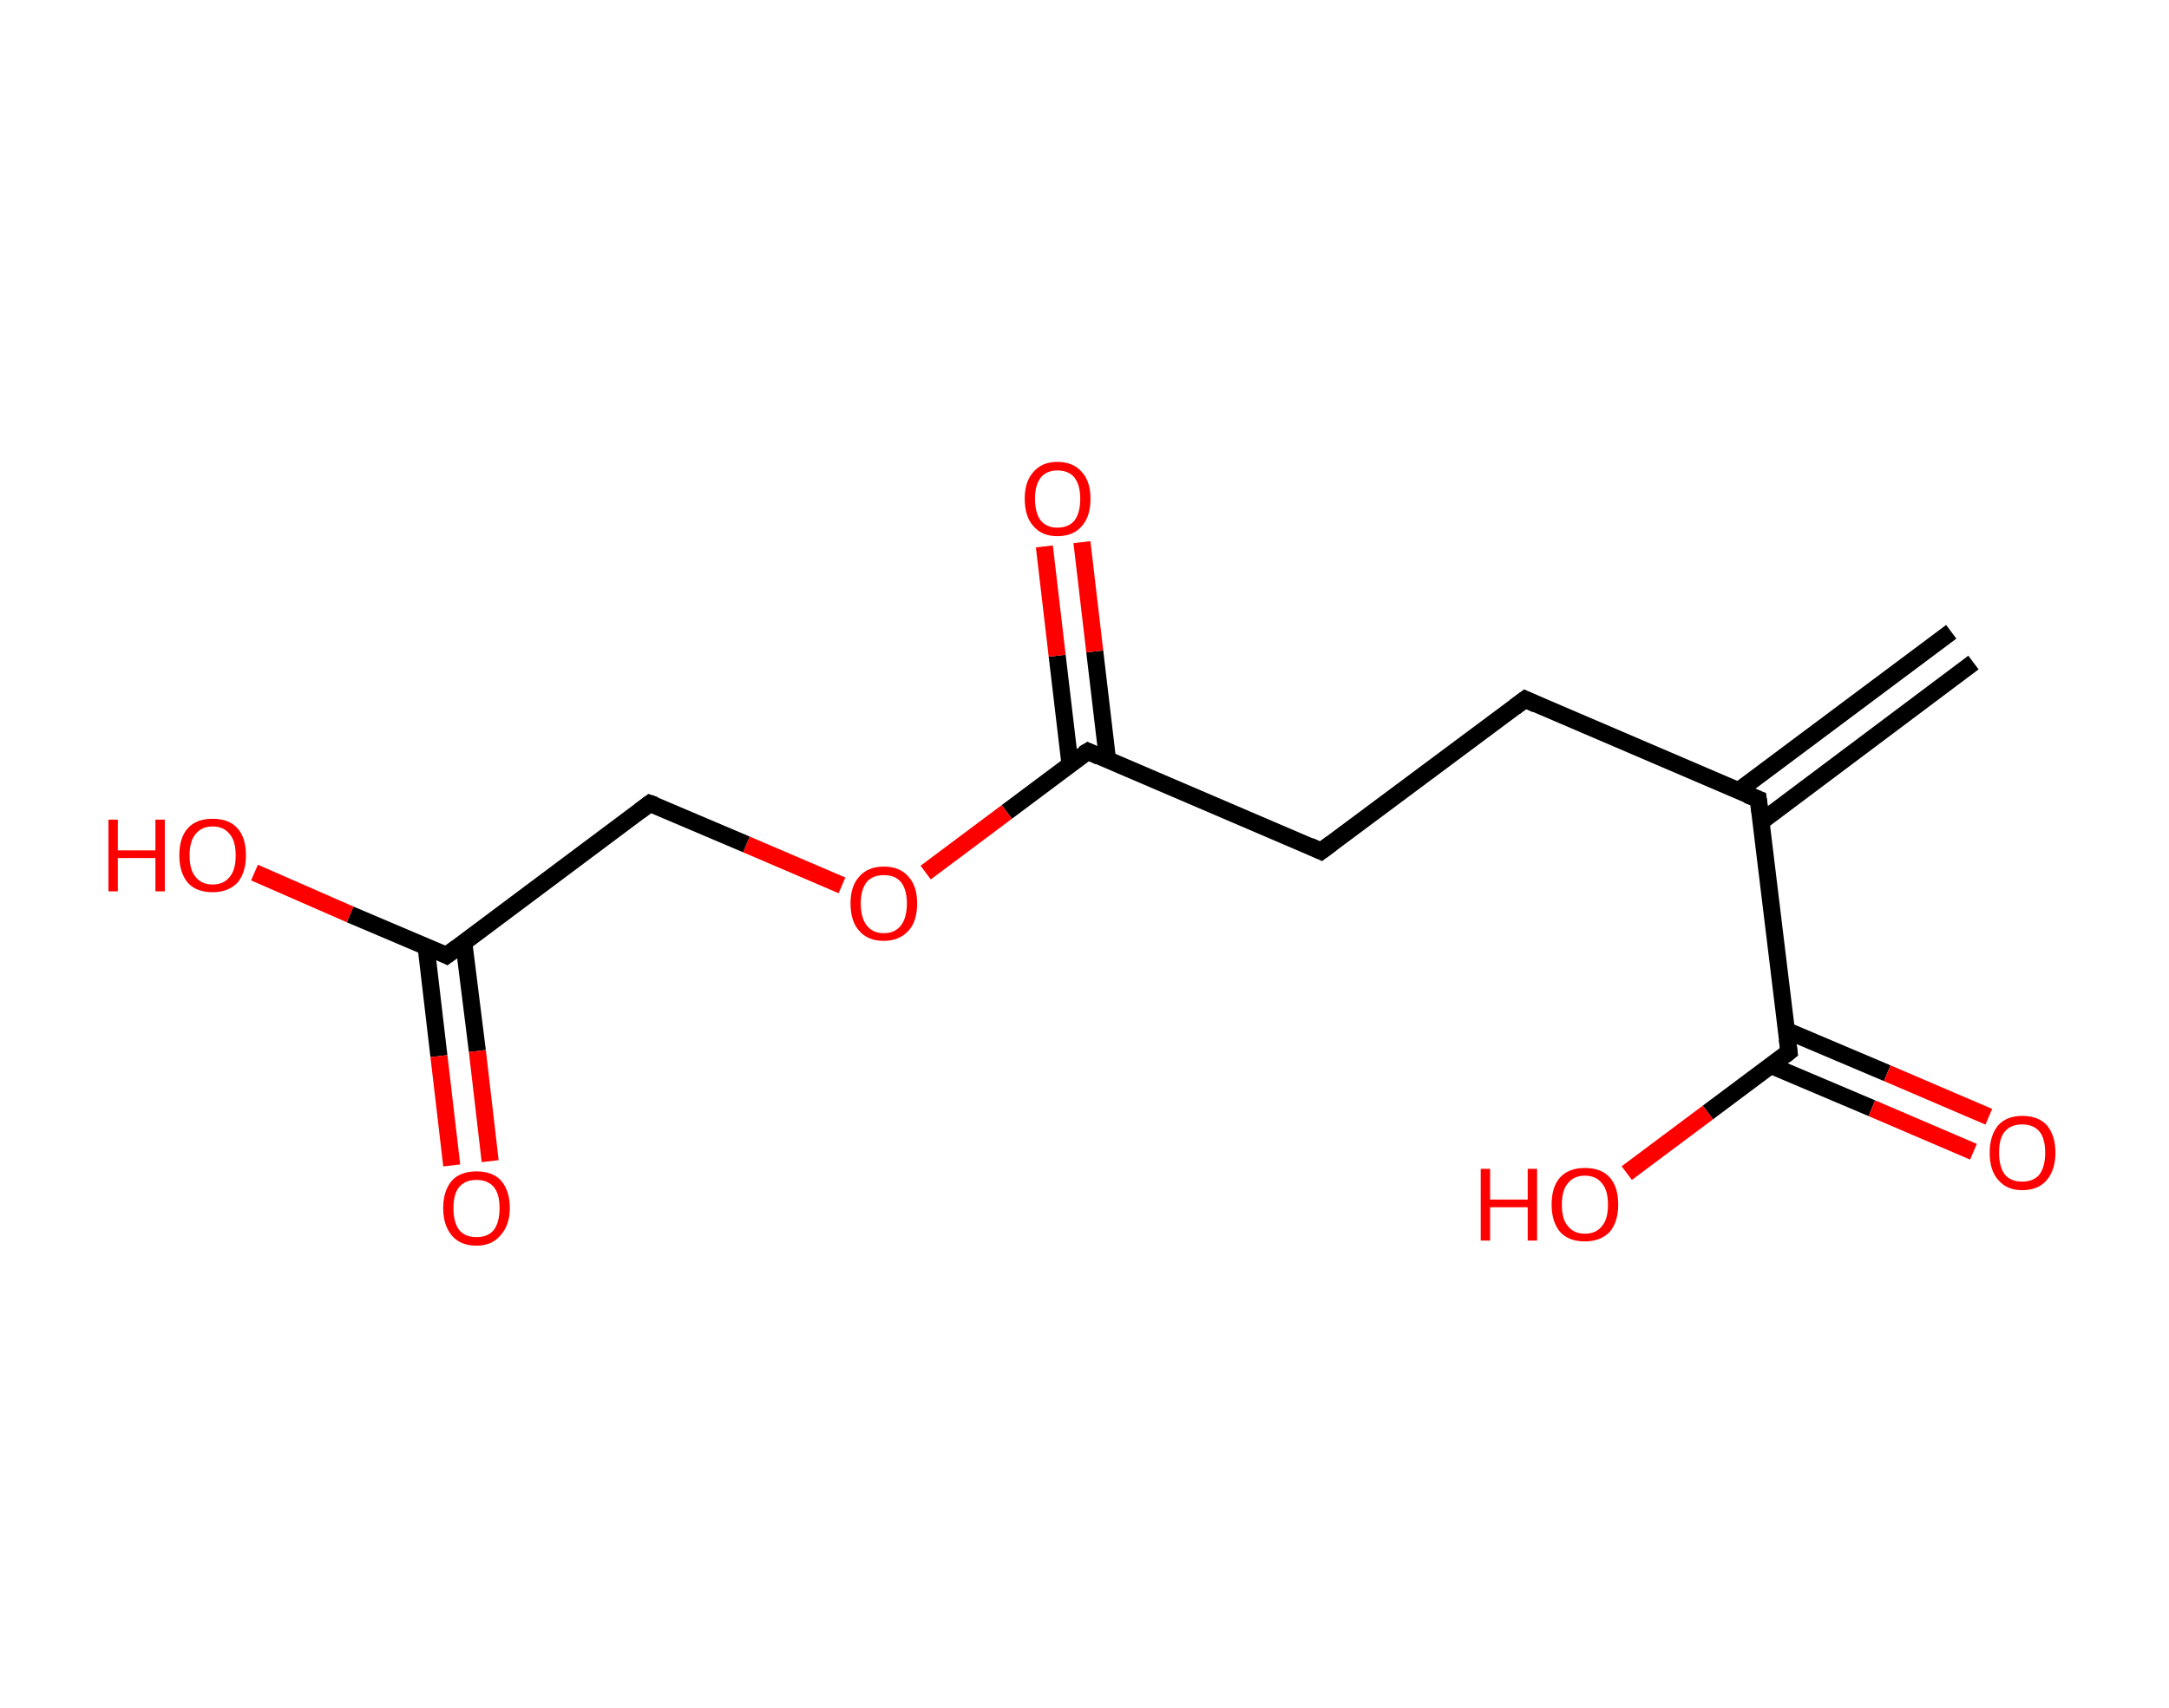 <?xml version='1.0' encoding='ASCII' standalone='yes'?>
<svg xmlns="http://www.w3.org/2000/svg" xmlns:rdkit="http://www.rdkit.org/xml" xmlns:xlink="http://www.w3.org/1999/xlink" version="1.1" baseProfile="full" xml:space="preserve" width="254px" height="200px" viewBox="0 0 254 200">
<!-- END OF HEADER -->
<rect style="opacity:1.0;fill:#FFFFFF;stroke:none" width="254.0" height="200.0" x="0.0" y="0.0"> </rect>
<path class="bond-0 atom-0 atom-1" d="M 231.1,77.6 L 206.3,96.2" style="fill:none;fill-rule:evenodd;stroke:#000000;stroke-width:2.0px;stroke-linecap:butt;stroke-linejoin:miter;stroke-opacity:1"/>
<path class="bond-0 atom-0 atom-1" d="M 228.5,74.0 L 203.6,92.6" style="fill:none;fill-rule:evenodd;stroke:#000000;stroke-width:2.0px;stroke-linecap:butt;stroke-linejoin:miter;stroke-opacity:1"/>
<path class="bond-1 atom-1 atom-2" d="M 205.9,93.6 L 178.6,81.9" style="fill:none;fill-rule:evenodd;stroke:#000000;stroke-width:2.0px;stroke-linecap:butt;stroke-linejoin:miter;stroke-opacity:1"/>
<path class="bond-2 atom-2 atom-3" d="M 178.6,81.9 L 154.7,99.7" style="fill:none;fill-rule:evenodd;stroke:#000000;stroke-width:2.0px;stroke-linecap:butt;stroke-linejoin:miter;stroke-opacity:1"/>
<path class="bond-3 atom-3 atom-4" d="M 154.7,99.7 L 127.4,88.0" style="fill:none;fill-rule:evenodd;stroke:#000000;stroke-width:2.0px;stroke-linecap:butt;stroke-linejoin:miter;stroke-opacity:1"/>
<path class="bond-4 atom-4 atom-5" d="M 129.7,89.0 L 128.2,76.3" style="fill:none;fill-rule:evenodd;stroke:#000000;stroke-width:2.0px;stroke-linecap:butt;stroke-linejoin:miter;stroke-opacity:1"/>
<path class="bond-4 atom-4 atom-5" d="M 128.2,76.3 L 126.7,63.5" style="fill:none;fill-rule:evenodd;stroke:#FF0000;stroke-width:2.0px;stroke-linecap:butt;stroke-linejoin:miter;stroke-opacity:1"/>
<path class="bond-4 atom-4 atom-5" d="M 125.3,89.5 L 123.8,76.8" style="fill:none;fill-rule:evenodd;stroke:#000000;stroke-width:2.0px;stroke-linecap:butt;stroke-linejoin:miter;stroke-opacity:1"/>
<path class="bond-4 atom-4 atom-5" d="M 123.8,76.8 L 122.3,64.0" style="fill:none;fill-rule:evenodd;stroke:#FF0000;stroke-width:2.0px;stroke-linecap:butt;stroke-linejoin:miter;stroke-opacity:1"/>
<path class="bond-5 atom-4 atom-6" d="M 127.4,88.0 L 117.9,95.1" style="fill:none;fill-rule:evenodd;stroke:#000000;stroke-width:2.0px;stroke-linecap:butt;stroke-linejoin:miter;stroke-opacity:1"/>
<path class="bond-5 atom-4 atom-6" d="M 117.9,95.1 L 108.4,102.2" style="fill:none;fill-rule:evenodd;stroke:#FF0000;stroke-width:2.0px;stroke-linecap:butt;stroke-linejoin:miter;stroke-opacity:1"/>
<path class="bond-6 atom-6 atom-7" d="M 98.6,103.7 L 87.4,98.9" style="fill:none;fill-rule:evenodd;stroke:#FF0000;stroke-width:2.0px;stroke-linecap:butt;stroke-linejoin:miter;stroke-opacity:1"/>
<path class="bond-6 atom-6 atom-7" d="M 87.4,98.9 L 76.1,94.1" style="fill:none;fill-rule:evenodd;stroke:#000000;stroke-width:2.0px;stroke-linecap:butt;stroke-linejoin:miter;stroke-opacity:1"/>
<path class="bond-7 atom-7 atom-8" d="M 76.1,94.1 L 52.3,111.9" style="fill:none;fill-rule:evenodd;stroke:#000000;stroke-width:2.0px;stroke-linecap:butt;stroke-linejoin:miter;stroke-opacity:1"/>
<path class="bond-8 atom-8 atom-9" d="M 49.9,110.9 L 51.4,123.7" style="fill:none;fill-rule:evenodd;stroke:#000000;stroke-width:2.0px;stroke-linecap:butt;stroke-linejoin:miter;stroke-opacity:1"/>
<path class="bond-8 atom-8 atom-9" d="M 51.4,123.7 L 52.9,136.5" style="fill:none;fill-rule:evenodd;stroke:#FF0000;stroke-width:2.0px;stroke-linecap:butt;stroke-linejoin:miter;stroke-opacity:1"/>
<path class="bond-8 atom-8 atom-9" d="M 54.3,110.3 L 55.9,123.1" style="fill:none;fill-rule:evenodd;stroke:#000000;stroke-width:2.0px;stroke-linecap:butt;stroke-linejoin:miter;stroke-opacity:1"/>
<path class="bond-8 atom-8 atom-9" d="M 55.9,123.1 L 57.4,136.0" style="fill:none;fill-rule:evenodd;stroke:#FF0000;stroke-width:2.0px;stroke-linecap:butt;stroke-linejoin:miter;stroke-opacity:1"/>
<path class="bond-9 atom-8 atom-10" d="M 52.3,111.9 L 41.0,107.1" style="fill:none;fill-rule:evenodd;stroke:#000000;stroke-width:2.0px;stroke-linecap:butt;stroke-linejoin:miter;stroke-opacity:1"/>
<path class="bond-9 atom-8 atom-10" d="M 41.0,107.1 L 29.8,102.2" style="fill:none;fill-rule:evenodd;stroke:#FF0000;stroke-width:2.0px;stroke-linecap:butt;stroke-linejoin:miter;stroke-opacity:1"/>
<path class="bond-10 atom-1 atom-11" d="M 205.9,93.6 L 209.5,123.2" style="fill:none;fill-rule:evenodd;stroke:#000000;stroke-width:2.0px;stroke-linecap:butt;stroke-linejoin:miter;stroke-opacity:1"/>
<path class="bond-11 atom-11 atom-12" d="M 207.4,124.8 L 219.2,129.8" style="fill:none;fill-rule:evenodd;stroke:#000000;stroke-width:2.0px;stroke-linecap:butt;stroke-linejoin:miter;stroke-opacity:1"/>
<path class="bond-11 atom-11 atom-12" d="M 219.2,129.8 L 231.1,134.9" style="fill:none;fill-rule:evenodd;stroke:#FF0000;stroke-width:2.0px;stroke-linecap:butt;stroke-linejoin:miter;stroke-opacity:1"/>
<path class="bond-11 atom-11 atom-12" d="M 209.2,120.7 L 221.0,125.7" style="fill:none;fill-rule:evenodd;stroke:#000000;stroke-width:2.0px;stroke-linecap:butt;stroke-linejoin:miter;stroke-opacity:1"/>
<path class="bond-11 atom-11 atom-12" d="M 221.0,125.7 L 232.9,130.8" style="fill:none;fill-rule:evenodd;stroke:#FF0000;stroke-width:2.0px;stroke-linecap:butt;stroke-linejoin:miter;stroke-opacity:1"/>
<path class="bond-12 atom-11 atom-13" d="M 209.5,123.2 L 200.0,130.3" style="fill:none;fill-rule:evenodd;stroke:#000000;stroke-width:2.0px;stroke-linecap:butt;stroke-linejoin:miter;stroke-opacity:1"/>
<path class="bond-12 atom-11 atom-13" d="M 200.0,130.3 L 190.5,137.4" style="fill:none;fill-rule:evenodd;stroke:#FF0000;stroke-width:2.0px;stroke-linecap:butt;stroke-linejoin:miter;stroke-opacity:1"/>
<path d="M 204.6,93.1 L 205.9,93.6 L 206.1,95.1" style="fill:none;stroke:#000000;stroke-width:2.0px;stroke-linecap:butt;stroke-linejoin:miter;stroke-opacity:1;"/>
<path d="M 179.9,82.5 L 178.6,81.9 L 177.4,82.8" style="fill:none;stroke:#000000;stroke-width:2.0px;stroke-linecap:butt;stroke-linejoin:miter;stroke-opacity:1;"/>
<path d="M 155.9,98.8 L 154.7,99.7 L 153.4,99.1" style="fill:none;stroke:#000000;stroke-width:2.0px;stroke-linecap:butt;stroke-linejoin:miter;stroke-opacity:1;"/>
<path d="M 128.7,88.6 L 127.4,88.0 L 126.9,88.3" style="fill:none;stroke:#000000;stroke-width:2.0px;stroke-linecap:butt;stroke-linejoin:miter;stroke-opacity:1;"/>
<path d="M 76.7,94.3 L 76.1,94.1 L 74.9,95.0" style="fill:none;stroke:#000000;stroke-width:2.0px;stroke-linecap:butt;stroke-linejoin:miter;stroke-opacity:1;"/>
<path d="M 53.5,111.0 L 52.3,111.9 L 51.7,111.6" style="fill:none;stroke:#000000;stroke-width:2.0px;stroke-linecap:butt;stroke-linejoin:miter;stroke-opacity:1;"/>
<path d="M 209.3,121.7 L 209.5,123.2 L 209.0,123.6" style="fill:none;stroke:#000000;stroke-width:2.0px;stroke-linecap:butt;stroke-linejoin:miter;stroke-opacity:1;"/>
<path class="atom-5" d="M 120.0 58.4 Q 120.0 56.4, 121.0 55.3 Q 122.0 54.1, 123.8 54.1 Q 125.7 54.1, 126.7 55.3 Q 127.7 56.4, 127.7 58.4 Q 127.7 60.5, 126.7 61.6 Q 125.7 62.8, 123.8 62.8 Q 122.0 62.8, 121.0 61.6 Q 120.0 60.5, 120.0 58.4 M 123.8 61.8 Q 125.1 61.8, 125.8 61.0 Q 126.5 60.1, 126.5 58.4 Q 126.5 56.8, 125.8 55.9 Q 125.1 55.1, 123.8 55.1 Q 122.6 55.1, 121.9 55.9 Q 121.2 56.8, 121.2 58.4 Q 121.2 60.1, 121.9 61.0 Q 122.6 61.8, 123.8 61.8 " fill="#FF0000"/>
<path class="atom-6" d="M 99.6 105.8 Q 99.6 103.8, 100.6 102.7 Q 101.6 101.5, 103.5 101.5 Q 105.4 101.5, 106.4 102.7 Q 107.4 103.8, 107.4 105.8 Q 107.4 107.9, 106.4 109.0 Q 105.3 110.2, 103.5 110.2 Q 101.6 110.2, 100.6 109.0 Q 99.6 107.9, 99.6 105.8 M 103.5 109.3 Q 104.8 109.3, 105.5 108.4 Q 106.2 107.5, 106.2 105.8 Q 106.2 104.2, 105.5 103.3 Q 104.8 102.5, 103.5 102.5 Q 102.2 102.5, 101.5 103.3 Q 100.8 104.2, 100.8 105.8 Q 100.8 107.5, 101.5 108.4 Q 102.2 109.3, 103.5 109.3 " fill="#FF0000"/>
<path class="atom-9" d="M 51.9 141.5 Q 51.9 139.5, 52.9 138.3 Q 53.9 137.2, 55.8 137.2 Q 57.7 137.2, 58.7 138.3 Q 59.7 139.5, 59.7 141.5 Q 59.7 143.5, 58.6 144.7 Q 57.6 145.9, 55.8 145.9 Q 53.9 145.9, 52.9 144.7 Q 51.9 143.5, 51.9 141.5 M 55.8 144.9 Q 57.1 144.9, 57.8 144.1 Q 58.5 143.2, 58.5 141.5 Q 58.5 139.8, 57.8 139.0 Q 57.1 138.2, 55.8 138.2 Q 54.5 138.2, 53.8 139.0 Q 53.1 139.8, 53.1 141.5 Q 53.1 143.2, 53.8 144.1 Q 54.5 144.9, 55.8 144.9 " fill="#FF0000"/>
<path class="atom-10" d="M 12.7 96.0 L 13.8 96.0 L 13.8 99.6 L 18.2 99.6 L 18.2 96.0 L 19.3 96.0 L 19.3 104.4 L 18.2 104.4 L 18.2 100.5 L 13.8 100.5 L 13.8 104.4 L 12.7 104.4 L 12.7 96.0 " fill="#FF0000"/>
<path class="atom-10" d="M 21.0 100.2 Q 21.0 98.1, 22.0 97.0 Q 23.0 95.9, 24.9 95.9 Q 26.8 95.9, 27.8 97.0 Q 28.8 98.1, 28.8 100.2 Q 28.8 102.2, 27.8 103.4 Q 26.7 104.5, 24.9 104.5 Q 23.0 104.5, 22.0 103.4 Q 21.0 102.2, 21.0 100.2 M 24.9 103.6 Q 26.2 103.6, 26.9 102.7 Q 27.6 101.9, 27.6 100.2 Q 27.6 98.5, 26.9 97.7 Q 26.2 96.8, 24.9 96.8 Q 23.6 96.8, 22.9 97.7 Q 22.2 98.5, 22.2 100.2 Q 22.2 101.9, 22.9 102.7 Q 23.6 103.6, 24.9 103.6 " fill="#FF0000"/>
<path class="atom-12" d="M 233.0 135.0 Q 233.0 133.0, 234.0 131.8 Q 235.0 130.7, 236.8 130.7 Q 238.7 130.7, 239.7 131.8 Q 240.7 133.0, 240.7 135.0 Q 240.7 137.0, 239.7 138.2 Q 238.7 139.4, 236.8 139.4 Q 235.0 139.4, 234.0 138.2 Q 233.0 137.1, 233.0 135.0 M 236.8 138.4 Q 238.1 138.4, 238.8 137.6 Q 239.5 136.7, 239.5 135.0 Q 239.5 133.3, 238.8 132.5 Q 238.1 131.7, 236.8 131.7 Q 235.5 131.7, 234.8 132.5 Q 234.1 133.3, 234.1 135.0 Q 234.1 136.7, 234.8 137.6 Q 235.5 138.4, 236.8 138.4 " fill="#FF0000"/>
<path class="atom-13" d="M 173.4 136.9 L 174.5 136.9 L 174.5 140.5 L 178.9 140.5 L 178.9 136.9 L 180.0 136.9 L 180.0 145.3 L 178.9 145.3 L 178.9 141.4 L 174.5 141.4 L 174.5 145.3 L 173.4 145.3 L 173.4 136.9 " fill="#FF0000"/>
<path class="atom-13" d="M 181.7 141.1 Q 181.7 139.0, 182.7 137.9 Q 183.7 136.8, 185.6 136.8 Q 187.5 136.8, 188.5 137.9 Q 189.5 139.0, 189.5 141.1 Q 189.5 143.1, 188.5 144.3 Q 187.4 145.4, 185.6 145.4 Q 183.7 145.4, 182.7 144.3 Q 181.7 143.1, 181.7 141.1 M 185.6 144.5 Q 186.9 144.5, 187.6 143.6 Q 188.3 142.8, 188.3 141.1 Q 188.3 139.4, 187.6 138.6 Q 186.9 137.7, 185.6 137.7 Q 184.3 137.7, 183.6 138.6 Q 182.9 139.4, 182.9 141.1 Q 182.9 142.8, 183.6 143.6 Q 184.3 144.5, 185.6 144.5 " fill="#FF0000"/>
</svg>
